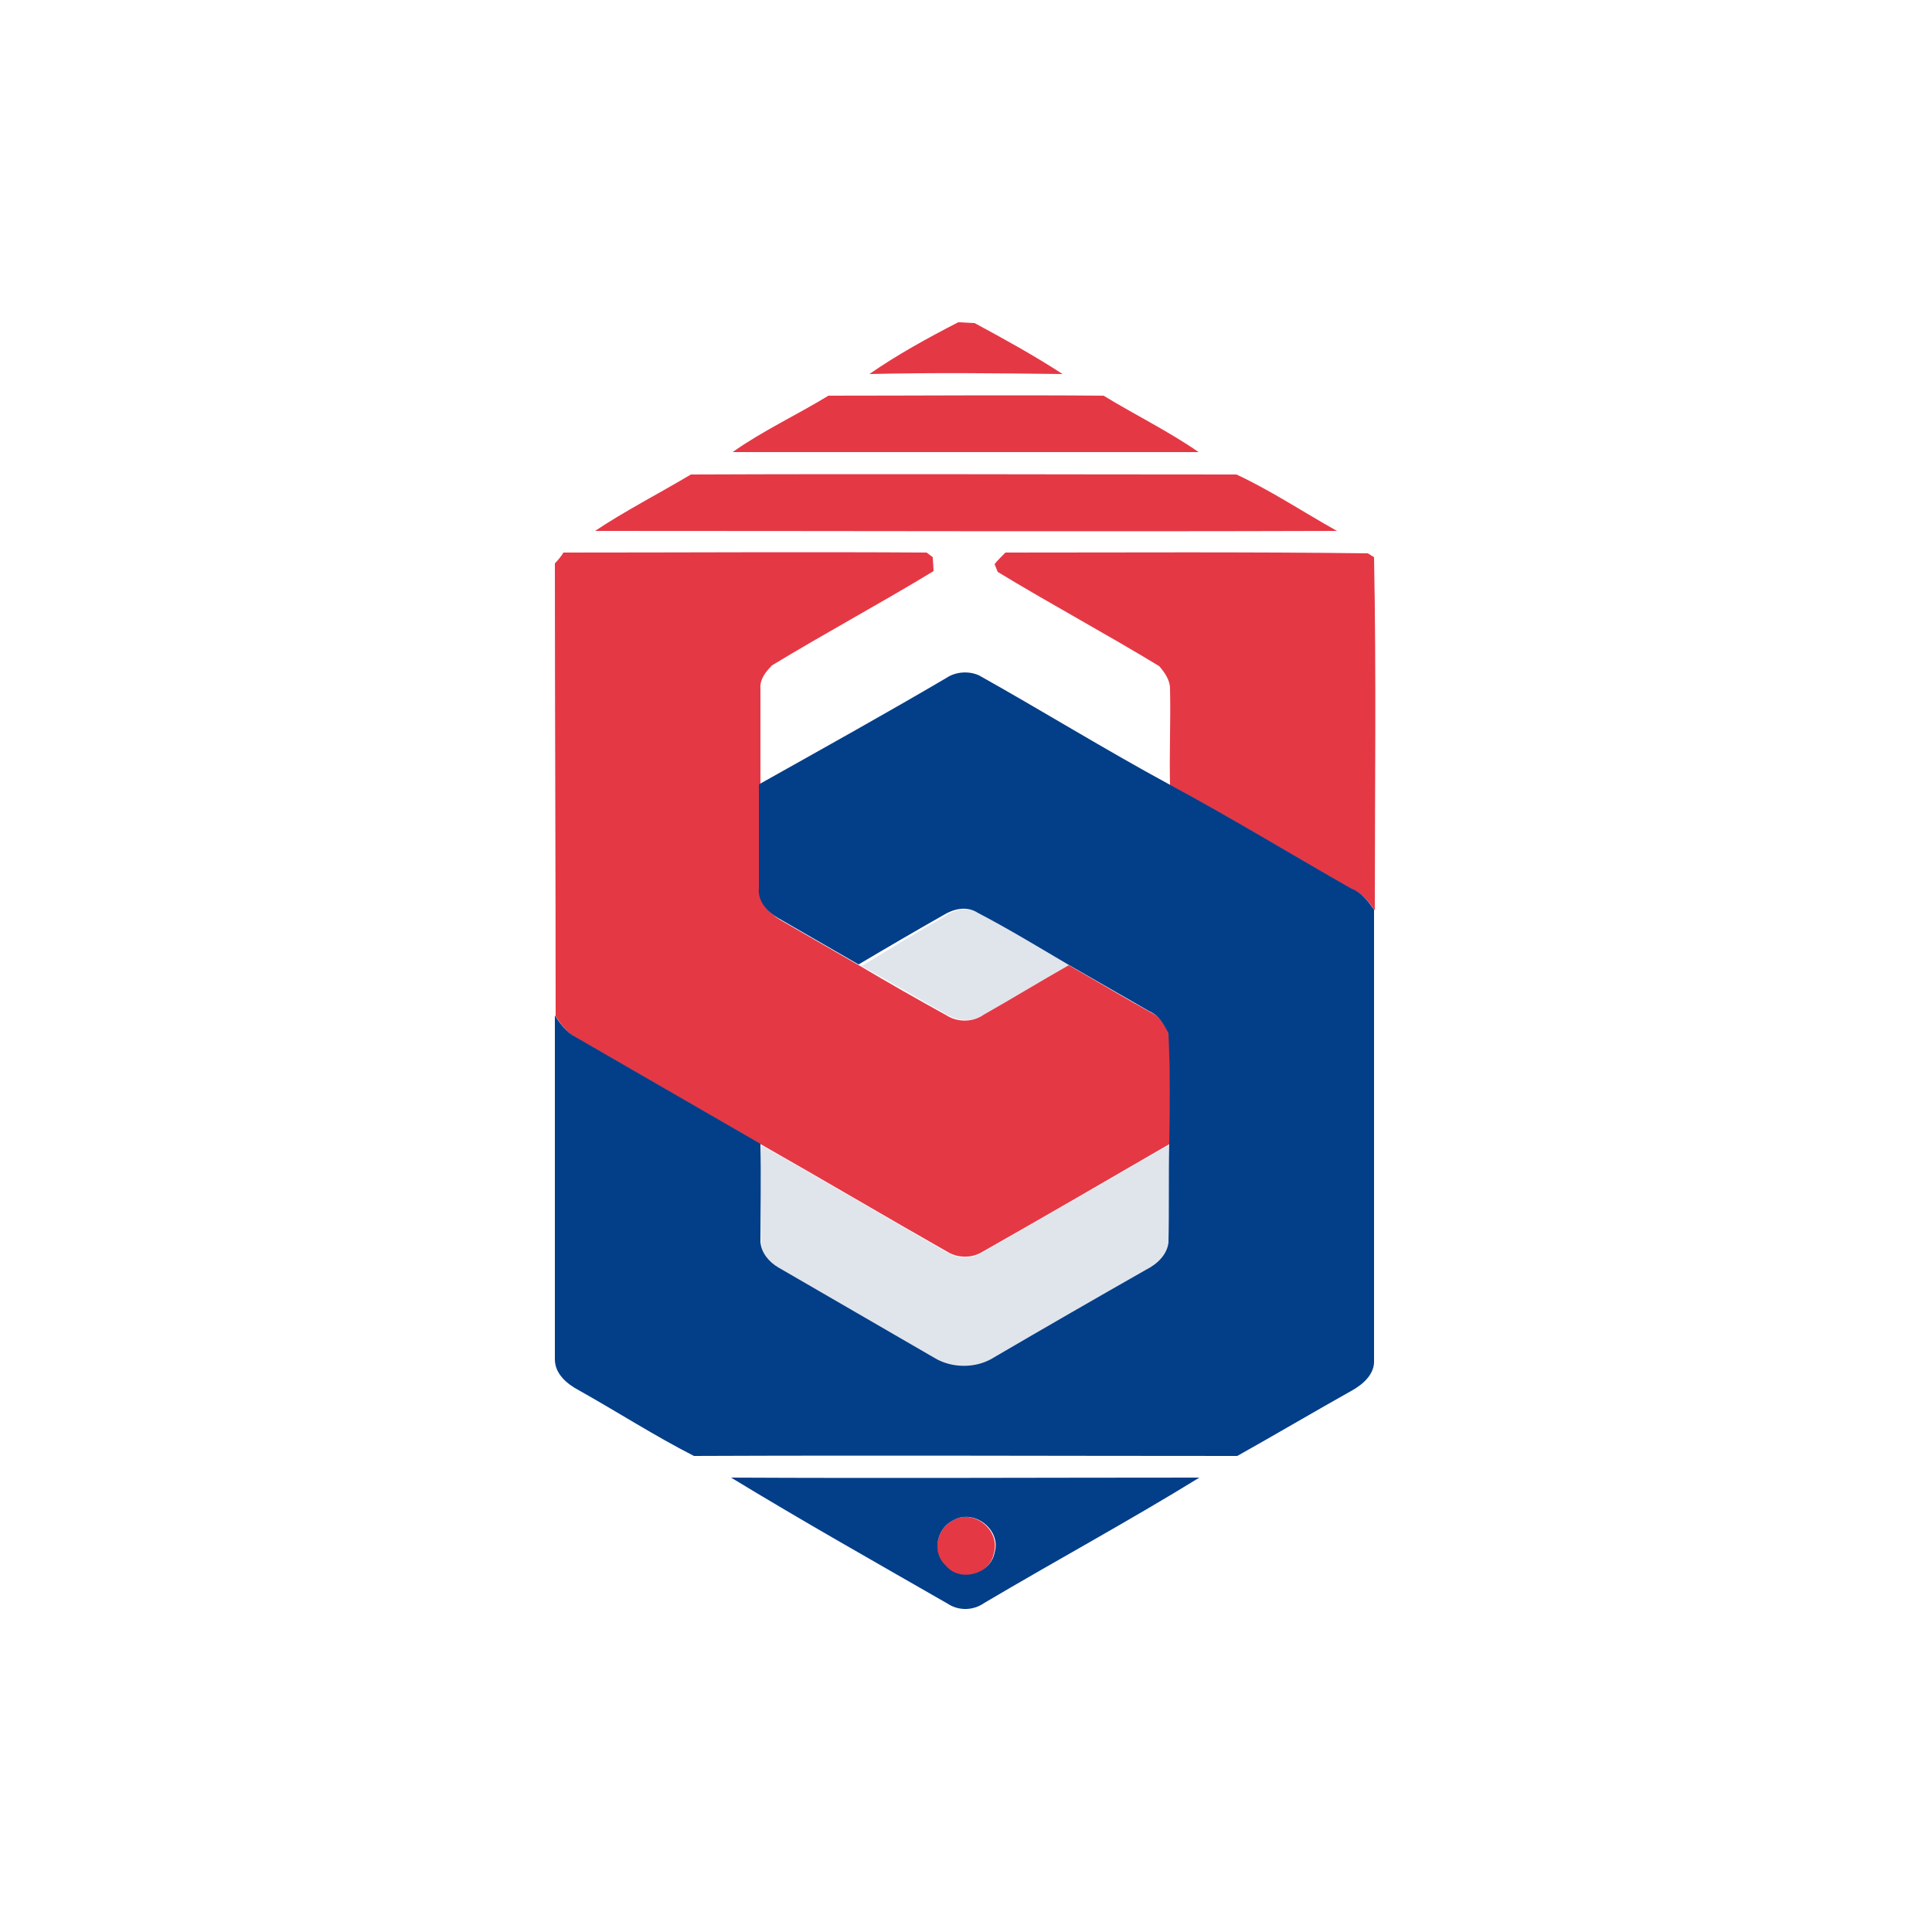 <?xml version="1.0" encoding="utf-8"?>
<!-- Generator: Adobe Illustrator 26.0.3, SVG Export Plug-In . SVG Version: 6.00 Build 0)  -->
<svg version="1.1" id="Layer_1" xmlns="http://www.w3.org/2000/svg" xmlns:xlink="http://www.w3.org/1999/xlink" x="0px" y="0px"
	 viewBox="0 0 250 250" style="enable-background:new 0 0 250 250;" xml:space="preserve">
<style type="text/css">
	.st0{fill:#E0E5EB;}
	.st1{fill:#E53845;}
	.st2{fill:#033E89;}
</style>
<g id="_x23_e0e5ebff">
	<path class="st0" d="M122.4,118.5c1.2-0.9,3-1.2,4.4-0.3c3.9,2.2,7.8,4.4,11.7,6.7c-3.7,2.1-7.4,4.3-11,6.4
		c-1.4,0.9-3.3,0.9-4.8,0.1c-3.7-2.1-7.5-4.3-11.2-6.4C115.1,122.8,118.7,120.6,122.4,118.5z"/>
	<path class="st0" d="M98.5,148.2c8.2,4.6,16.2,9.4,24.3,14c1.3,0.7,3,0.7,4.3-0.1c8.1-4.7,16.2-9.3,24.3-14
		c-0.1,4.3,0,8.6-0.1,12.9c-0.2,1.6-1.5,2.8-2.9,3.5c-6.6,3.8-13.1,7.5-19.6,11.3c-2.3,1.5-5.5,1.5-7.8,0.1
		c-6.7-3.9-13.5-7.8-20.2-11.7c-1.2-0.6-2.2-1.9-2.3-3.3C98.4,156.7,98.5,152.4,98.5,148.2z"/>
</g>
<g id="_x23_e53845ff">
	<path class="st1" d="M112.5,48.4c3.6-2.5,7.6-4.7,11.5-6.7c0.5,0,1.6,0.1,2.1,0.1c3.9,2.1,7.7,4.2,11.4,6.6
		C129.1,48.3,120.8,48.2,112.5,48.4z"/>
	<path class="st1" d="M107.2,51.2c11.8,0,23.7-0.1,35.6,0c4.1,2.5,8.4,4.6,12.3,7.3c-20.1,0-40.2,0-60.3,0
		C98.6,55.8,103.1,53.7,107.2,51.2z"/>
	<path class="st1" d="M89.4,61.4c23.5-0.1,47,0,70.6,0c4.5,2.1,8.7,4.9,13,7.3c-32,0.1-64,0-96,0C80.9,66.1,85.2,63.9,89.4,61.4z"/>
	<path class="st1" d="M71.8,72.9c0.3-0.3,0.9-1,1.1-1.4c15.7,0,31.3-0.1,47,0l0.8,0.6c0,0.4,0.1,1.3,0.1,1.8
		c-6.9,4.2-14,8-20.9,12.2c-0.8,0.8-1.6,1.8-1.5,3c0,4.2,0,8.4,0,12.6c0,4.5,0,8.9,0,13.4c-0.2,1.7,1.2,3.1,2.5,3.9
		c3.5,2,6.9,4,10.4,6c3.7,2.2,7.4,4.3,11.2,6.4c1.4,0.9,3.4,0.9,4.8-0.1c3.7-2.1,7.3-4.3,11-6.4c3.5,2,7,4.1,10.6,6.1
		c1.2,0.5,1.8,1.7,2.4,2.8c0.1,4.7,0.2,9.5,0.1,14.2c-8.1,4.7-16.2,9.4-24.3,14c-1.3,0.8-3,0.8-4.3,0.1c-8.1-4.6-16.2-9.4-24.3-14
		c-8-4.6-15.9-9.2-23.9-13.8c-1.2-0.6-2-1.7-2.7-2.8C71.9,112,71.8,92.5,71.8,72.9z"/>
	<path class="st1" d="M128.7,73c0.3-0.4,1-1.1,1.4-1.5c15.6,0,31.3-0.1,46.9,0.1l0.8,0.5c0.3,15.2,0.1,30.4,0.1,45.7
		c-0.8-1.1-1.6-2.2-2.9-2.7c-7.9-4.5-15.6-9.2-23.6-13.5c-0.1-4.2,0.1-8.3,0-12.5c0-1.1-0.7-2.1-1.4-2.9c-6.9-4.2-14-8-20.9-12.2
		L128.7,73z"/>
	<path class="st1" d="M123.4,196.7c2.7-1.5,6.1,1.4,5.2,4.3c-0.5,2.8-4.5,3.9-6.3,1.7C120.5,200.9,121.2,197.7,123.4,196.7z"/>
</g>
<g id="_x23_033e89ff">
	<path class="st2" d="M122.5,87.7c1.2-0.8,2.9-0.9,4.2-0.3c8.2,4.6,16.3,9.6,24.6,14.1c8,4.3,15.7,9,23.6,13.5
		c1.3,0.5,2.1,1.6,2.9,2.7c0,19.5,0,38.9,0,58.3c0.1,1.8-1.4,3.1-2.8,3.9c-5,2.8-9.9,5.7-14.9,8.5c-23.4,0-46.9-0.1-70.3,0
		c-5.1-2.6-9.9-5.7-14.9-8.5c-1.5-0.8-3.1-2.1-3.1-4c0-14.8,0-29.6,0-44.5c0.7,1.1,1.5,2.2,2.7,2.8c8,4.6,15.9,9.2,23.9,13.8
		c0.1,4.2,0,8.5,0,12.7c0.1,1.4,1.1,2.6,2.3,3.3c6.7,3.9,13.5,7.8,20.2,11.7c2.3,1.4,5.5,1.4,7.8-0.1c6.5-3.8,13.1-7.6,19.6-11.3
		c1.4-0.7,2.7-1.9,2.9-3.5c0.1-4.3,0-8.6,0.1-12.9c0.1-4.7,0.1-9.5-0.1-14.2c-0.6-1.1-1.2-2.3-2.4-2.8c-3.5-2-7.1-4.1-10.6-6.1
		c-3.9-2.3-7.7-4.6-11.7-6.7c-1.4-0.9-3.1-0.5-4.4,0.3c-3.7,2.1-7.3,4.2-11,6.4c-3.5-2-6.9-4-10.4-6c-1.4-0.8-2.7-2.2-2.5-3.9
		c0-4.5,0-8.9,0-13.4C106.4,96.9,114.5,92.4,122.5,87.7z"/>
	<path class="st2" d="M94.6,191.2c20.2,0.1,40.4,0,60.6,0c-9.1,5.6-18.5,10.7-27.8,16.2c-1.4,1-3.3,1.1-4.8,0.1
		C113.2,202.1,103.8,196.8,94.6,191.2 M123.4,196.7c-2.2,1-2.9,4.2-1,5.9c1.8,2.2,5.8,1.1,6.3-1.7
		C129.6,198,126.1,195.2,123.4,196.7z"/>
</g>
</svg>
